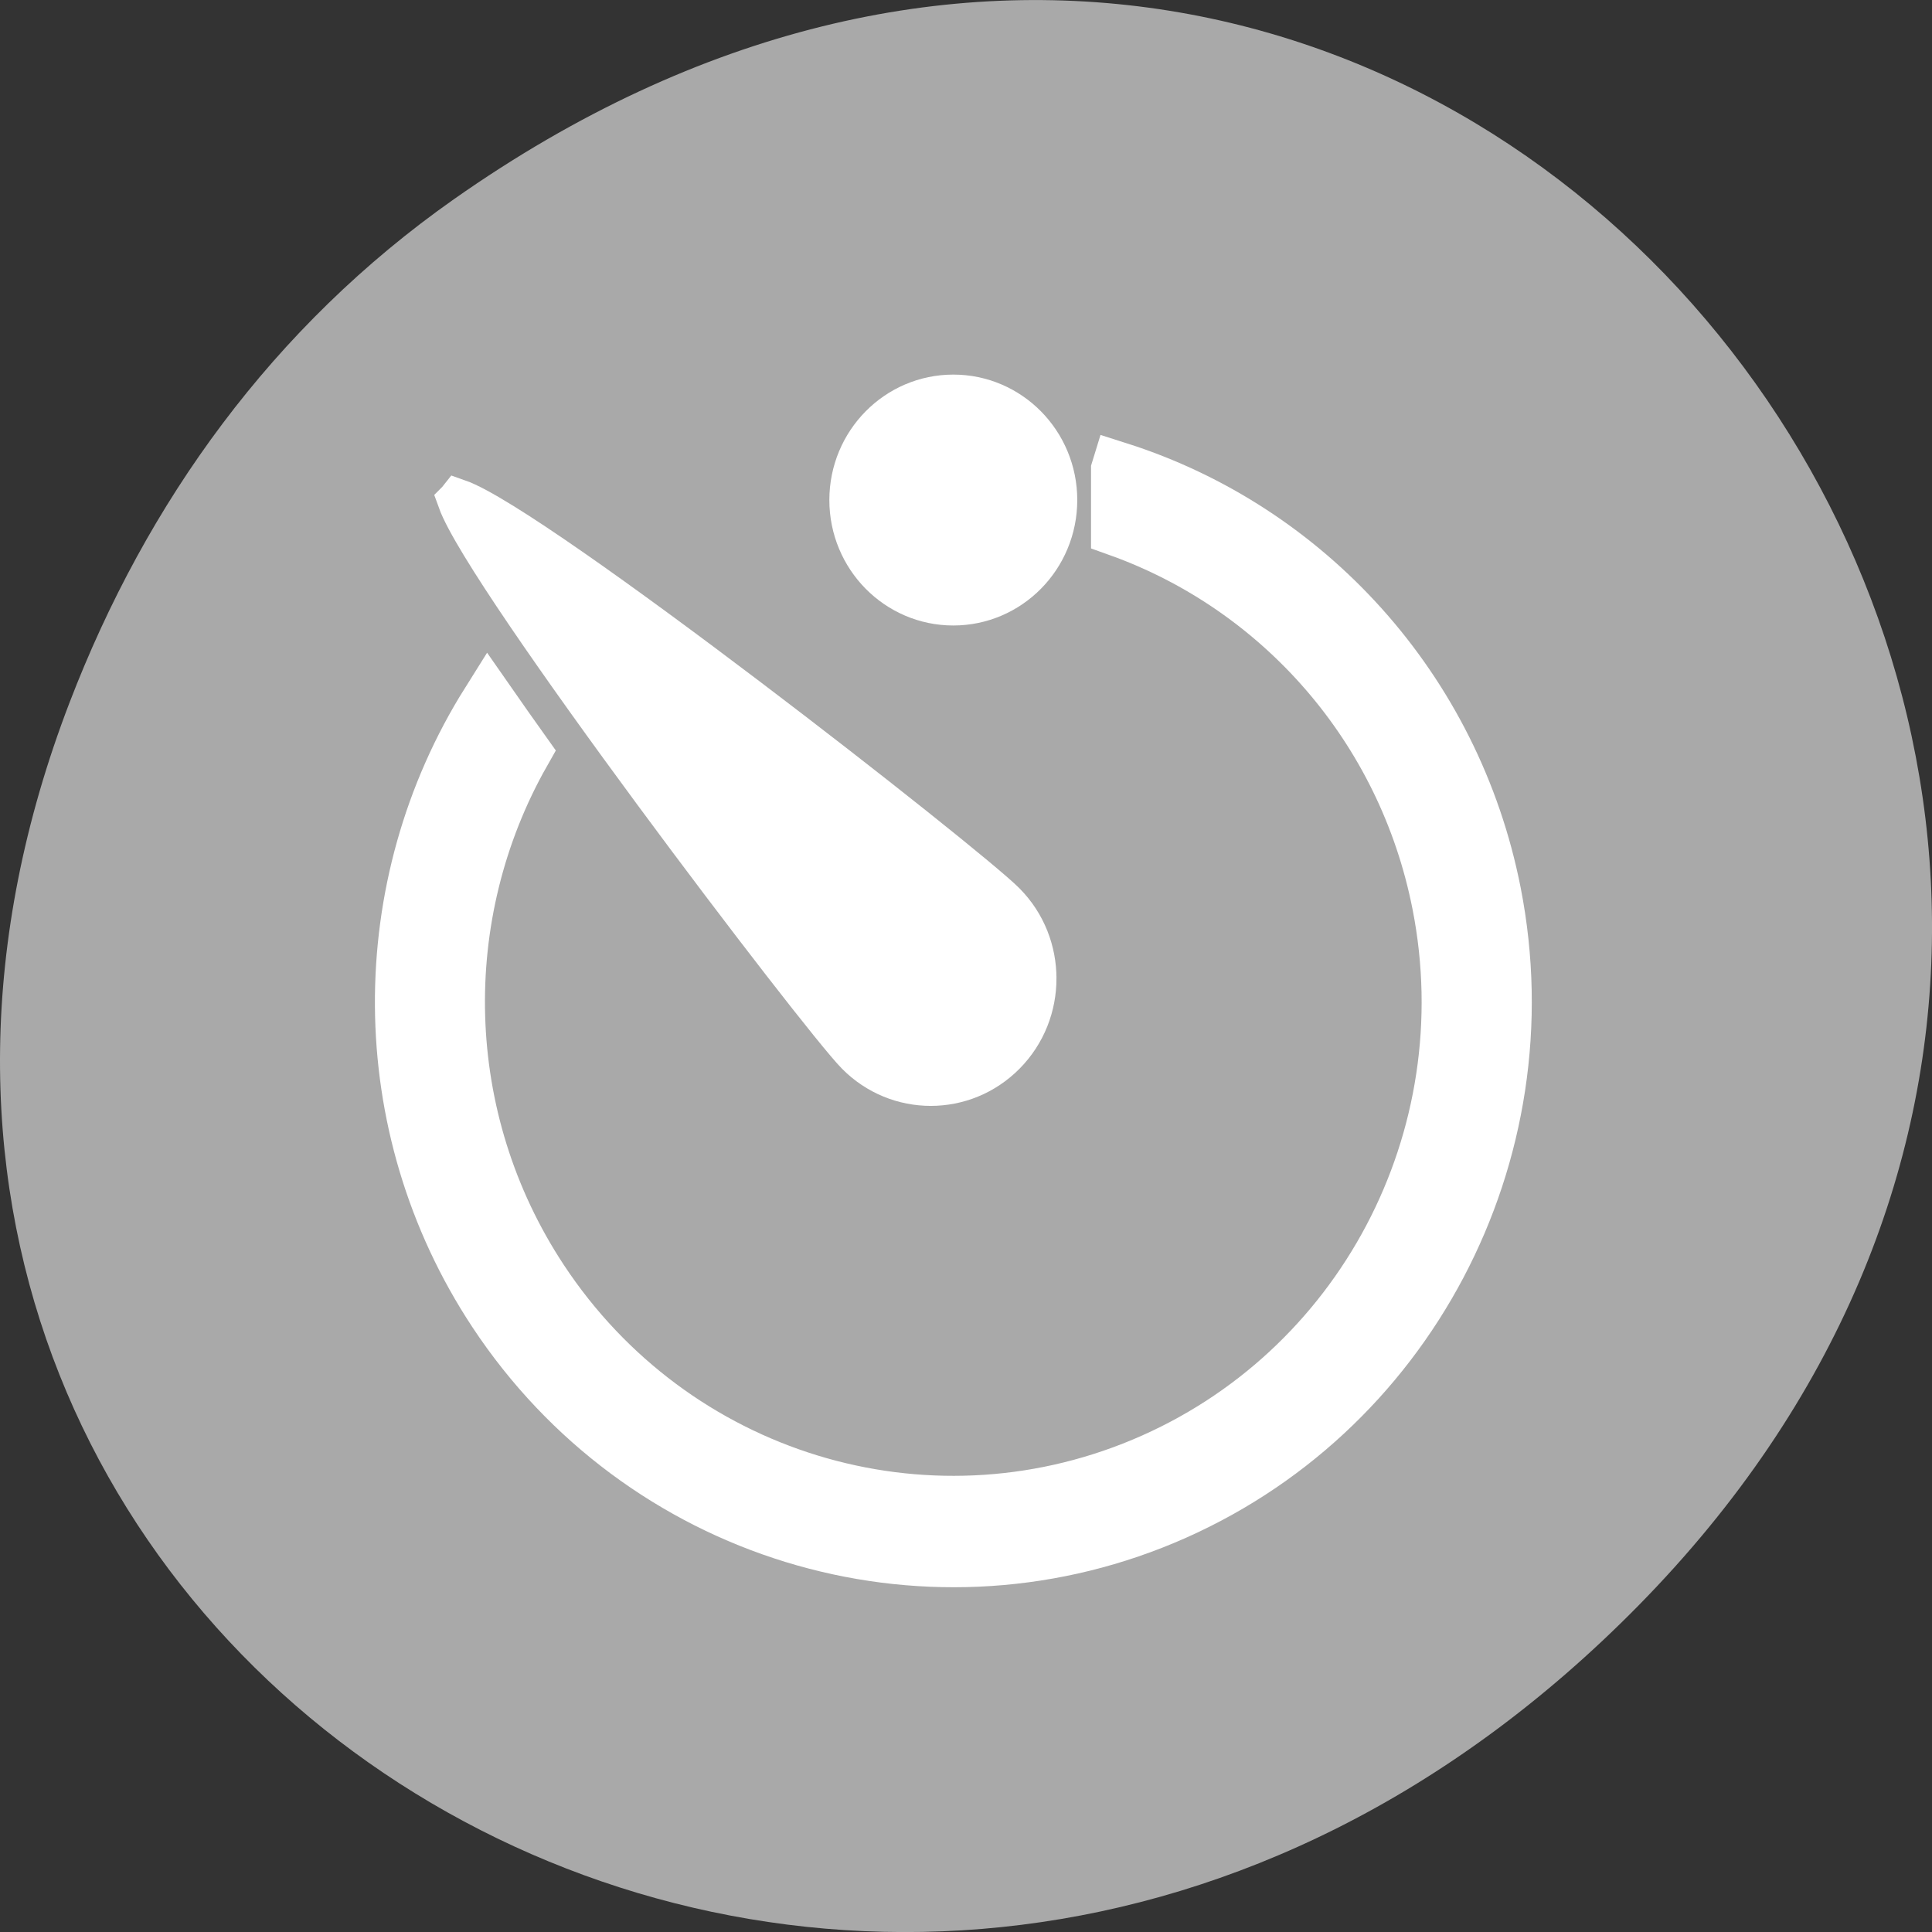 <svg xmlns="http://www.w3.org/2000/svg" viewBox="0 0 256 256"><rect x="0" y="0" width="256" height="256" fill="#333333" stroke="none"/><defs><clipPath><rect x="6" y="6" width="84" height="80" rx="6" style="fill:#fff"/></clipPath><clipPath><rect x="6" y="6" width="84" height="80" rx="6" style="fill:#fff"/></clipPath><clipPath><path d="m 171 132 h 54.625 v 24 h -54.625"/></clipPath><clipPath><path d="m 74 56.824 h 129 v 139.69 h -129"/></clipPath><clipPath><path d="m 148 97 h 77.63 v 24 h -77.62"/></clipPath><clipPath><path d="m 27.707 56.824 h 82.29 v 139.69 h -82.29"/></clipPath></defs><g transform="translate(0 -796.36)"><path d="m 60.17 822.74 c 130.93 -92.05 263.6 77.948 156.91 186.39 -100.51 102.17 -256.68 7.449 -207.86 -119.69 10.185 -26.526 26.914 -49.802 50.948 -66.7 z" style="fill:#a9a9a9;color:#000"/><g transform="matrix(0 -1.847 -1.825 0 844.2 1649.44)" style="fill:#fff;stroke:#fff"><path d="m 364.09 368.97 c -0.022 -0.016 -0.035 -0.04 -0.057 -0.057 -0.025 -0.02 -0.057 -0.031 -0.082 -0.051 z"/><path d="m 364.08 417.8 l -0.139 0.107 c 0.025 -0.02 0.057 -0.031 0.082 -0.051 0.021 -0.016 0.035 -0.041 0.057 -0.057 z"/><g style="color:#000"><ellipse transform="matrix(0 -1 -1 0 0 0)" ry="6" rx="6" cy="-426" cx="-393.36" style="stroke-width:6"/><path d="m 391.67 387.37 c -1.953 0 -3.906 0.743 -5.396 2.232 l -0.002 0.002 c -2.981 2.978 -2.982 7.806 -0.002 10.783 2.701 2.698 34.11 26.89 39.705 28.922 0.001 -0.001 0.002 -0.002 0.004 -0.002 0.002 0 0.006 0 0.008 0 0.003 0 0.004 0 0.006 0 0.002 0 0.005 -0.001 0.006 -0.002 -1.944 -5.612 -26.23 -37.01 -28.932 -39.705 -1.49 -1.489 -3.443 -2.231 -5.396 -2.23 z" style="stroke-width:3"/><path transform="matrix(0 -1 -1 0 438 441.36)" d="m 60 9.842 v 4.215 c 11.703 4.135 20.771 14.17 23.307 26.92 3.353 16.857 -5.653 33.706 -21.531 40.28 c -15.878 6.577 -34.16 1.031 -43.709 -13.26 -7.743 -11.588 -7.973 -26.28 -1.305 -37.902 -0.901 -1.243 -1.689 -2.374 -2.523 -3.553 -8.349 13.14 -8.439 30.3 0.502 43.678 10.595 15.856 30.947 22.03 48.566 14.732 17.619 -7.298 27.644 -26.05 23.924 -44.758 -2.909 -14.624 -13.592 -26.06 -27.23 -30.355 z" style="stroke-width:4"/></g></g></g></svg>